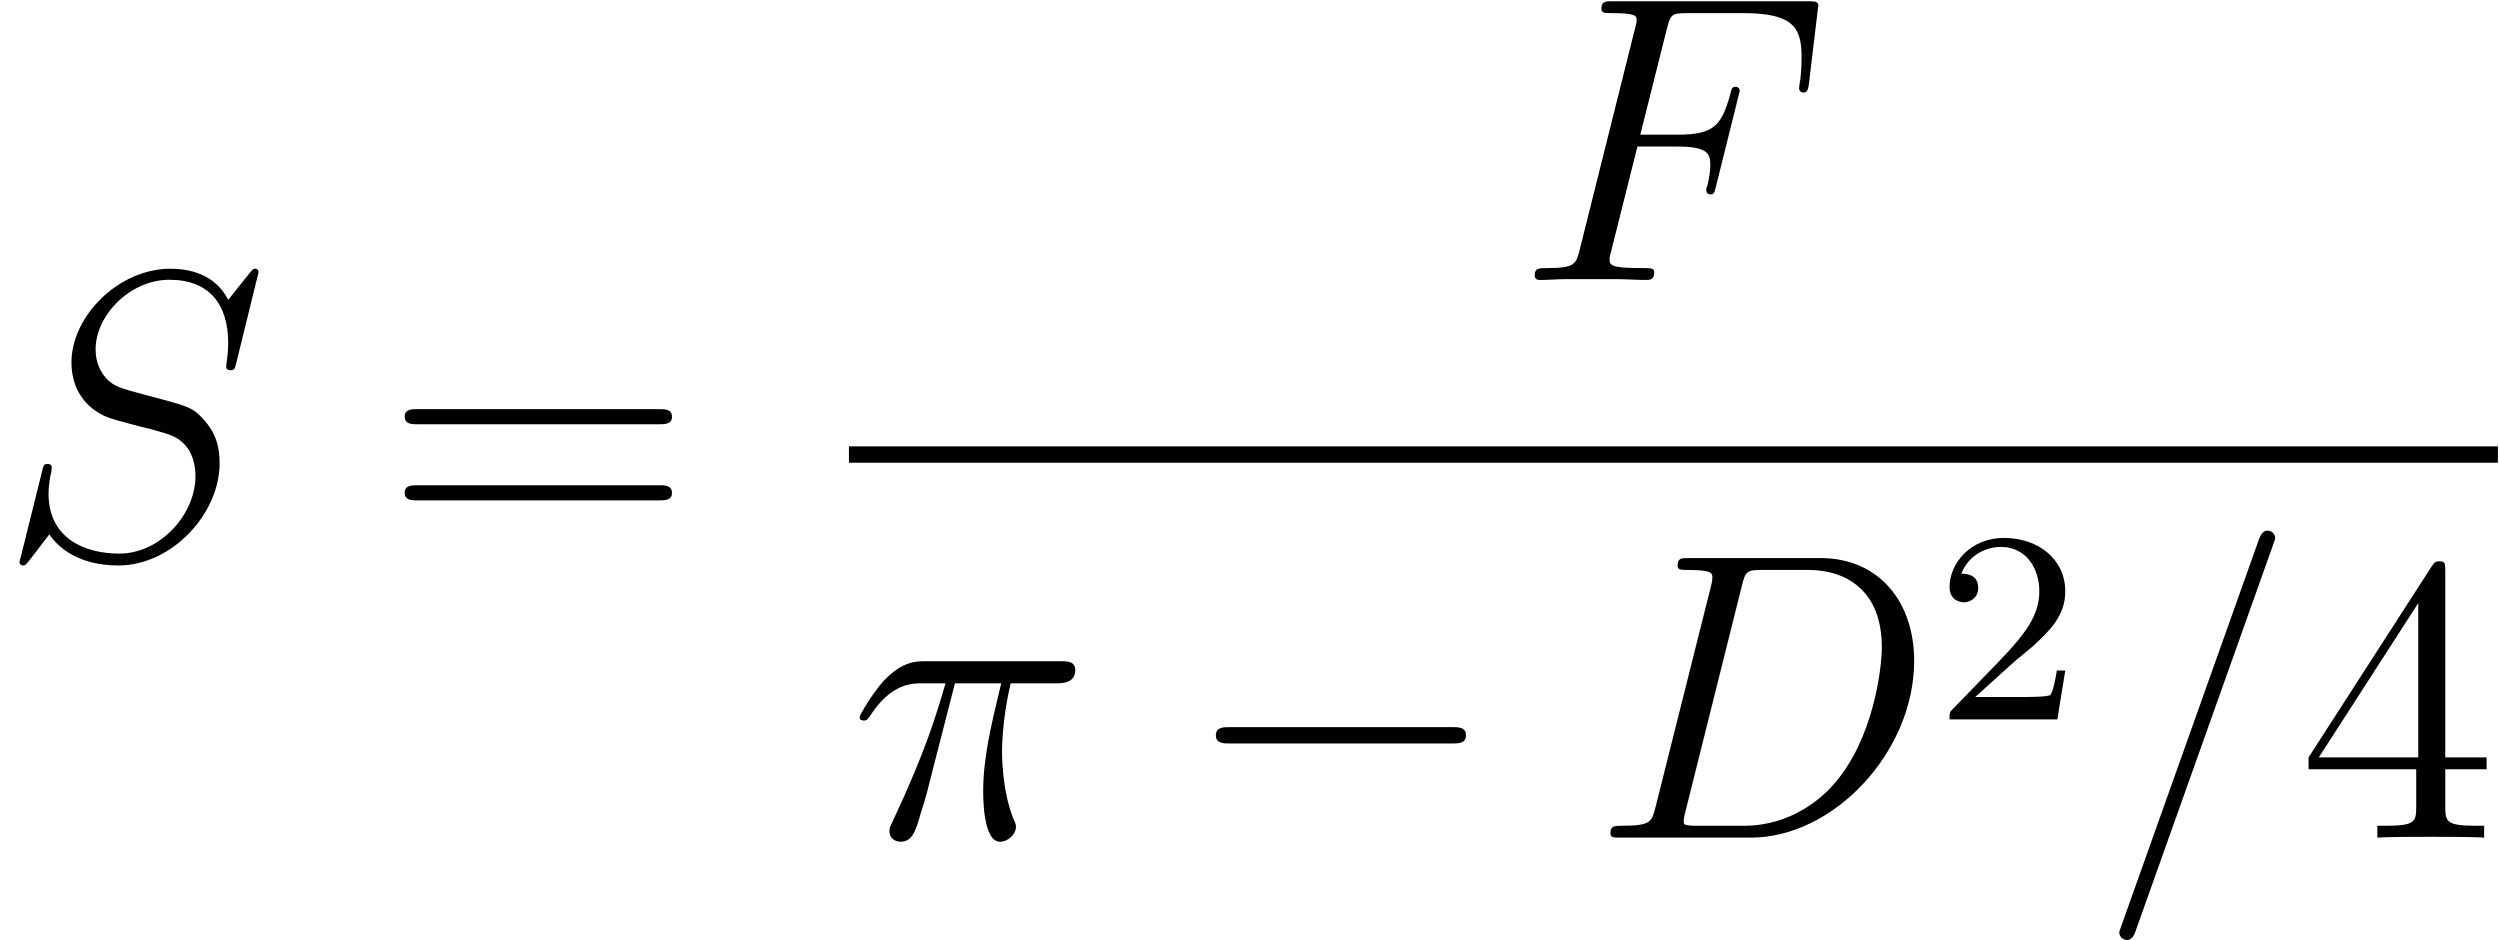 <?xml version='1.0' encoding='ISO-8859-1'?>
<!DOCTYPE svg PUBLIC "-//W3C//DTD SVG 1.1//EN" "http://www.w3.org/Graphics/SVG/1.1/DTD/svg11.dtd">
<!-- This file was generated by dvisvgm 1.2.2 (x86_64-pc-linux-gnu) -->
<!-- Tue Mar 27 14:55:37 2018 -->
<svg height='27.447pt' version='1.1' viewBox='157.173 -27.447 73.001 27.447' width='73.001pt' xmlns='http://www.w3.org/2000/svg' xmlns:xlink='http://www.w3.org/1999/xlink'>
<defs>
<path d='M3.108 -4.524H4.464C4.14 -3.18 3.936 -2.304 3.936 -1.344C3.936 -1.176 3.936 0.12 4.428 0.12C4.68 0.12 4.896 -0.108 4.896 -0.312C4.896 -0.372 4.896 -0.396 4.812 -0.576C4.488 -1.404 4.488 -2.436 4.488 -2.52C4.488 -2.592 4.488 -3.444 4.74 -4.524H6.084C6.24 -4.524 6.636 -4.524 6.636 -4.908C6.636 -5.172 6.408 -5.172 6.192 -5.172H2.244C1.968 -5.172 1.56 -5.172 1.008 -4.584C0.696 -4.236 0.312 -3.6 0.312 -3.528S0.372 -3.432 0.444 -3.432C0.528 -3.432 0.54 -3.468 0.6 -3.54C1.224 -4.524 1.848 -4.524 2.148 -4.524H2.832C2.568 -3.624 2.268 -2.58 1.284 -0.48C1.188 -0.288 1.188 -0.264 1.188 -0.192C1.188 0.06 1.404 0.12 1.512 0.12C1.86 0.12 1.956 -0.192 2.1 -0.696C2.292 -1.308 2.292 -1.332 2.412 -1.812L3.108 -4.524Z' id='g0-25'/>
<path d='M5.148 -8.556C5.148 -8.568 5.22 -8.748 5.22 -8.772C5.22 -8.916 5.1 -9 5.004 -9C4.944 -9 4.836 -9 4.74 -8.736L0.72 2.556C0.72 2.568 0.648 2.748 0.648 2.772C0.648 2.916 0.768 3 0.864 3C0.936 3 1.044 2.988 1.128 2.736L5.148 -8.556Z' id='g0-61'/>
<path d='M1.884 -0.888C1.776 -0.468 1.752 -0.348 0.912 -0.348C0.684 -0.348 0.564 -0.348 0.564 -0.132C0.564 0 0.636 0 0.876 0H4.68C7.104 0 9.468 -2.508 9.468 -5.184C9.468 -6.912 8.436 -8.196 6.72 -8.196H2.868C2.64 -8.196 2.532 -8.196 2.532 -7.968C2.532 -7.848 2.64 -7.848 2.82 -7.848C3.552 -7.848 3.552 -7.752 3.552 -7.62C3.552 -7.596 3.552 -7.524 3.504 -7.344L1.884 -0.888ZM4.416 -7.38C4.524 -7.824 4.572 -7.848 5.04 -7.848H6.36C7.488 -7.848 8.52 -7.236 8.52 -5.58C8.52 -4.98 8.28 -2.892 7.116 -1.572C6.78 -1.176 5.868 -0.348 4.488 -0.348H3.12C2.952 -0.348 2.928 -0.348 2.856 -0.36C2.724 -0.372 2.712 -0.396 2.712 -0.492C2.712 -0.576 2.736 -0.648 2.76 -0.756L4.416 -7.38Z' id='g0-68'/>
<path d='M3.564 -3.912H4.716C5.628 -3.912 5.7 -3.708 5.7 -3.36C5.7 -3.204 5.676 -3.036 5.616 -2.772C5.592 -2.724 5.58 -2.664 5.58 -2.64C5.58 -2.556 5.628 -2.508 5.712 -2.508C5.808 -2.508 5.82 -2.556 5.868 -2.748L6.564 -5.544C6.564 -5.592 6.528 -5.664 6.444 -5.664C6.336 -5.664 6.324 -5.616 6.276 -5.412C6.024 -4.512 5.784 -4.26 4.74 -4.26H3.648L4.428 -7.368C4.536 -7.788 4.56 -7.824 5.052 -7.824H6.66C8.16 -7.824 8.376 -7.38 8.376 -6.528C8.376 -6.456 8.376 -6.192 8.34 -5.88C8.328 -5.832 8.304 -5.676 8.304 -5.628C8.304 -5.532 8.364 -5.496 8.436 -5.496C8.52 -5.496 8.568 -5.544 8.592 -5.76L8.844 -7.86C8.844 -7.896 8.868 -8.016 8.868 -8.04C8.868 -8.172 8.76 -8.172 8.544 -8.172H2.856C2.628 -8.172 2.508 -8.172 2.508 -7.956C2.508 -7.824 2.592 -7.824 2.796 -7.824C3.54 -7.824 3.54 -7.74 3.54 -7.608C3.54 -7.548 3.528 -7.5 3.492 -7.368L1.872 -0.888C1.764 -0.468 1.74 -0.348 0.9 -0.348C0.672 -0.348 0.552 -0.348 0.552 -0.132C0.552 0 0.66 0 0.732 0C0.96 0 1.2 -0.024 1.428 -0.024H2.988C3.252 -0.024 3.54 0 3.804 0C3.912 0 4.056 0 4.056 -0.216C4.056 -0.348 3.984 -0.348 3.72 -0.348C2.772 -0.348 2.748 -0.432 2.748 -0.612C2.748 -0.672 2.772 -0.768 2.796 -0.852L3.564 -3.912Z' id='g0-70'/>
<path d='M7.62 -8.34C7.62 -8.448 7.536 -8.448 7.512 -8.448C7.464 -8.448 7.452 -8.436 7.308 -8.256C7.236 -8.172 6.744 -7.548 6.732 -7.536C6.336 -8.316 5.544 -8.448 5.04 -8.448C3.516 -8.448 2.136 -7.056 2.136 -5.7C2.136 -4.8 2.676 -4.272 3.264 -4.068C3.396 -4.02 4.104 -3.828 4.464 -3.744C5.076 -3.576 5.232 -3.528 5.484 -3.264C5.532 -3.204 5.772 -2.928 5.772 -2.364C5.772 -1.248 4.74 -0.096 3.54 -0.096C2.556 -0.096 1.464 -0.516 1.464 -1.86C1.464 -2.088 1.512 -2.376 1.548 -2.496C1.548 -2.532 1.56 -2.592 1.56 -2.616C1.56 -2.664 1.536 -2.724 1.44 -2.724C1.332 -2.724 1.32 -2.7 1.272 -2.496L0.66 -0.036C0.66 -0.024 0.612 0.132 0.612 0.144C0.612 0.252 0.708 0.252 0.732 0.252C0.78 0.252 0.792 0.24 0.936 0.06L1.488 -0.66C1.776 -0.228 2.4 0.252 3.516 0.252C5.064 0.252 6.48 -1.248 6.48 -2.748C6.48 -3.252 6.36 -3.696 5.904 -4.14C5.652 -4.392 5.436 -4.452 4.332 -4.74C3.528 -4.956 3.42 -4.992 3.204 -5.184C3 -5.388 2.844 -5.676 2.844 -6.084C2.844 -7.092 3.864 -8.124 5.004 -8.124C6.18 -8.124 6.732 -7.404 6.732 -6.264C6.732 -5.952 6.672 -5.628 6.672 -5.58C6.672 -5.472 6.768 -5.472 6.804 -5.472C6.912 -5.472 6.924 -5.508 6.972 -5.7L7.62 -8.34Z' id='g0-83'/>
<path d='M4.332 -7.812C4.332 -8.04 4.332 -8.1 4.164 -8.1C4.068 -8.1 4.032 -8.1 3.936 -7.956L0.324 -2.352V-2.004H3.48V-0.912C3.48 -0.468 3.456 -0.348 2.58 -0.348H2.34V0C2.616 -0.024 3.564 -0.024 3.9 -0.024S5.196 -0.024 5.472 0V-0.348H5.232C4.368 -0.348 4.332 -0.468 4.332 -0.912V-2.004H5.544V-2.352H4.332V-7.812ZM3.54 -6.876V-2.352H0.624L3.54 -6.876Z' id='g1-52'/>
<path d='M8.1 -3.888C8.268 -3.888 8.484 -3.888 8.484 -4.104C8.484 -4.332 8.28 -4.332 8.1 -4.332H1.032C0.864 -4.332 0.648 -4.332 0.648 -4.116C0.648 -3.888 0.852 -3.888 1.032 -3.888H8.1ZM8.1 -1.656C8.268 -1.656 8.484 -1.656 8.484 -1.872C8.484 -2.1 8.28 -2.1 8.1 -2.1H1.032C0.864 -2.1 0.648 -2.1 0.648 -1.884C0.648 -1.656 0.852 -1.656 1.032 -1.656H8.1Z' id='g1-61'/>
<path d='M7.908 -2.76C8.112 -2.76 8.328 -2.76 8.328 -3S8.112 -3.24 7.908 -3.24H1.416C1.212 -3.24 0.996 -3.24 0.996 -3S1.212 -2.76 1.416 -2.76H7.908Z' id='g2-0'/>
<path d='M2.256 -1.632C2.384 -1.752 2.72 -2.016 2.848 -2.128C3.344 -2.584 3.816 -3.024 3.816 -3.752C3.816 -4.704 3.016 -5.32 2.016 -5.32C1.056 -5.32 0.424 -4.592 0.424 -3.88C0.424 -3.488 0.736 -3.432 0.848 -3.432C1.016 -3.432 1.264 -3.552 1.264 -3.856C1.264 -4.272 0.864 -4.272 0.768 -4.272C1 -4.856 1.536 -5.056 1.928 -5.056C2.672 -5.056 3.056 -4.424 3.056 -3.752C3.056 -2.92 2.472 -2.312 1.528 -1.344L0.52 -0.304C0.424 -0.216 0.424 -0.2 0.424 0H3.584L3.816 -1.432H3.568C3.544 -1.272 3.48 -0.872 3.384 -0.72C3.336 -0.656 2.728 -0.656 2.6 -0.656H1.176L2.256 -1.632Z' id='g3-50'/>
</defs>
<g id='page1' transform='matrix(0.996 0 0 0.996 0 0)'>
<use x='157.763' xlink:href='#g0-83' y='-11.231'/>
<use x='169.021' xlink:href='#g1-61' y='-11.231'/>
<use x='202.246' xlink:href='#g0-70' y='-19.349'/>
<rect height='0.48' width='48.344' x='182.693' y='-14.471'/>
<use x='182.693' xlink:href='#g0-25' y='-3'/>
<use x='192.455' xlink:href='#g2-0' y='-3'/>
<use x='204.455' xlink:href='#g0-68' y='-3'/>
<use x='214.537' xlink:href='#g3-50' y='-6.467'/>
<use x='219.288' xlink:href='#g0-61' y='-3'/>
<use x='225.162' xlink:href='#g1-52' y='-3'/>
</g>
</svg>
